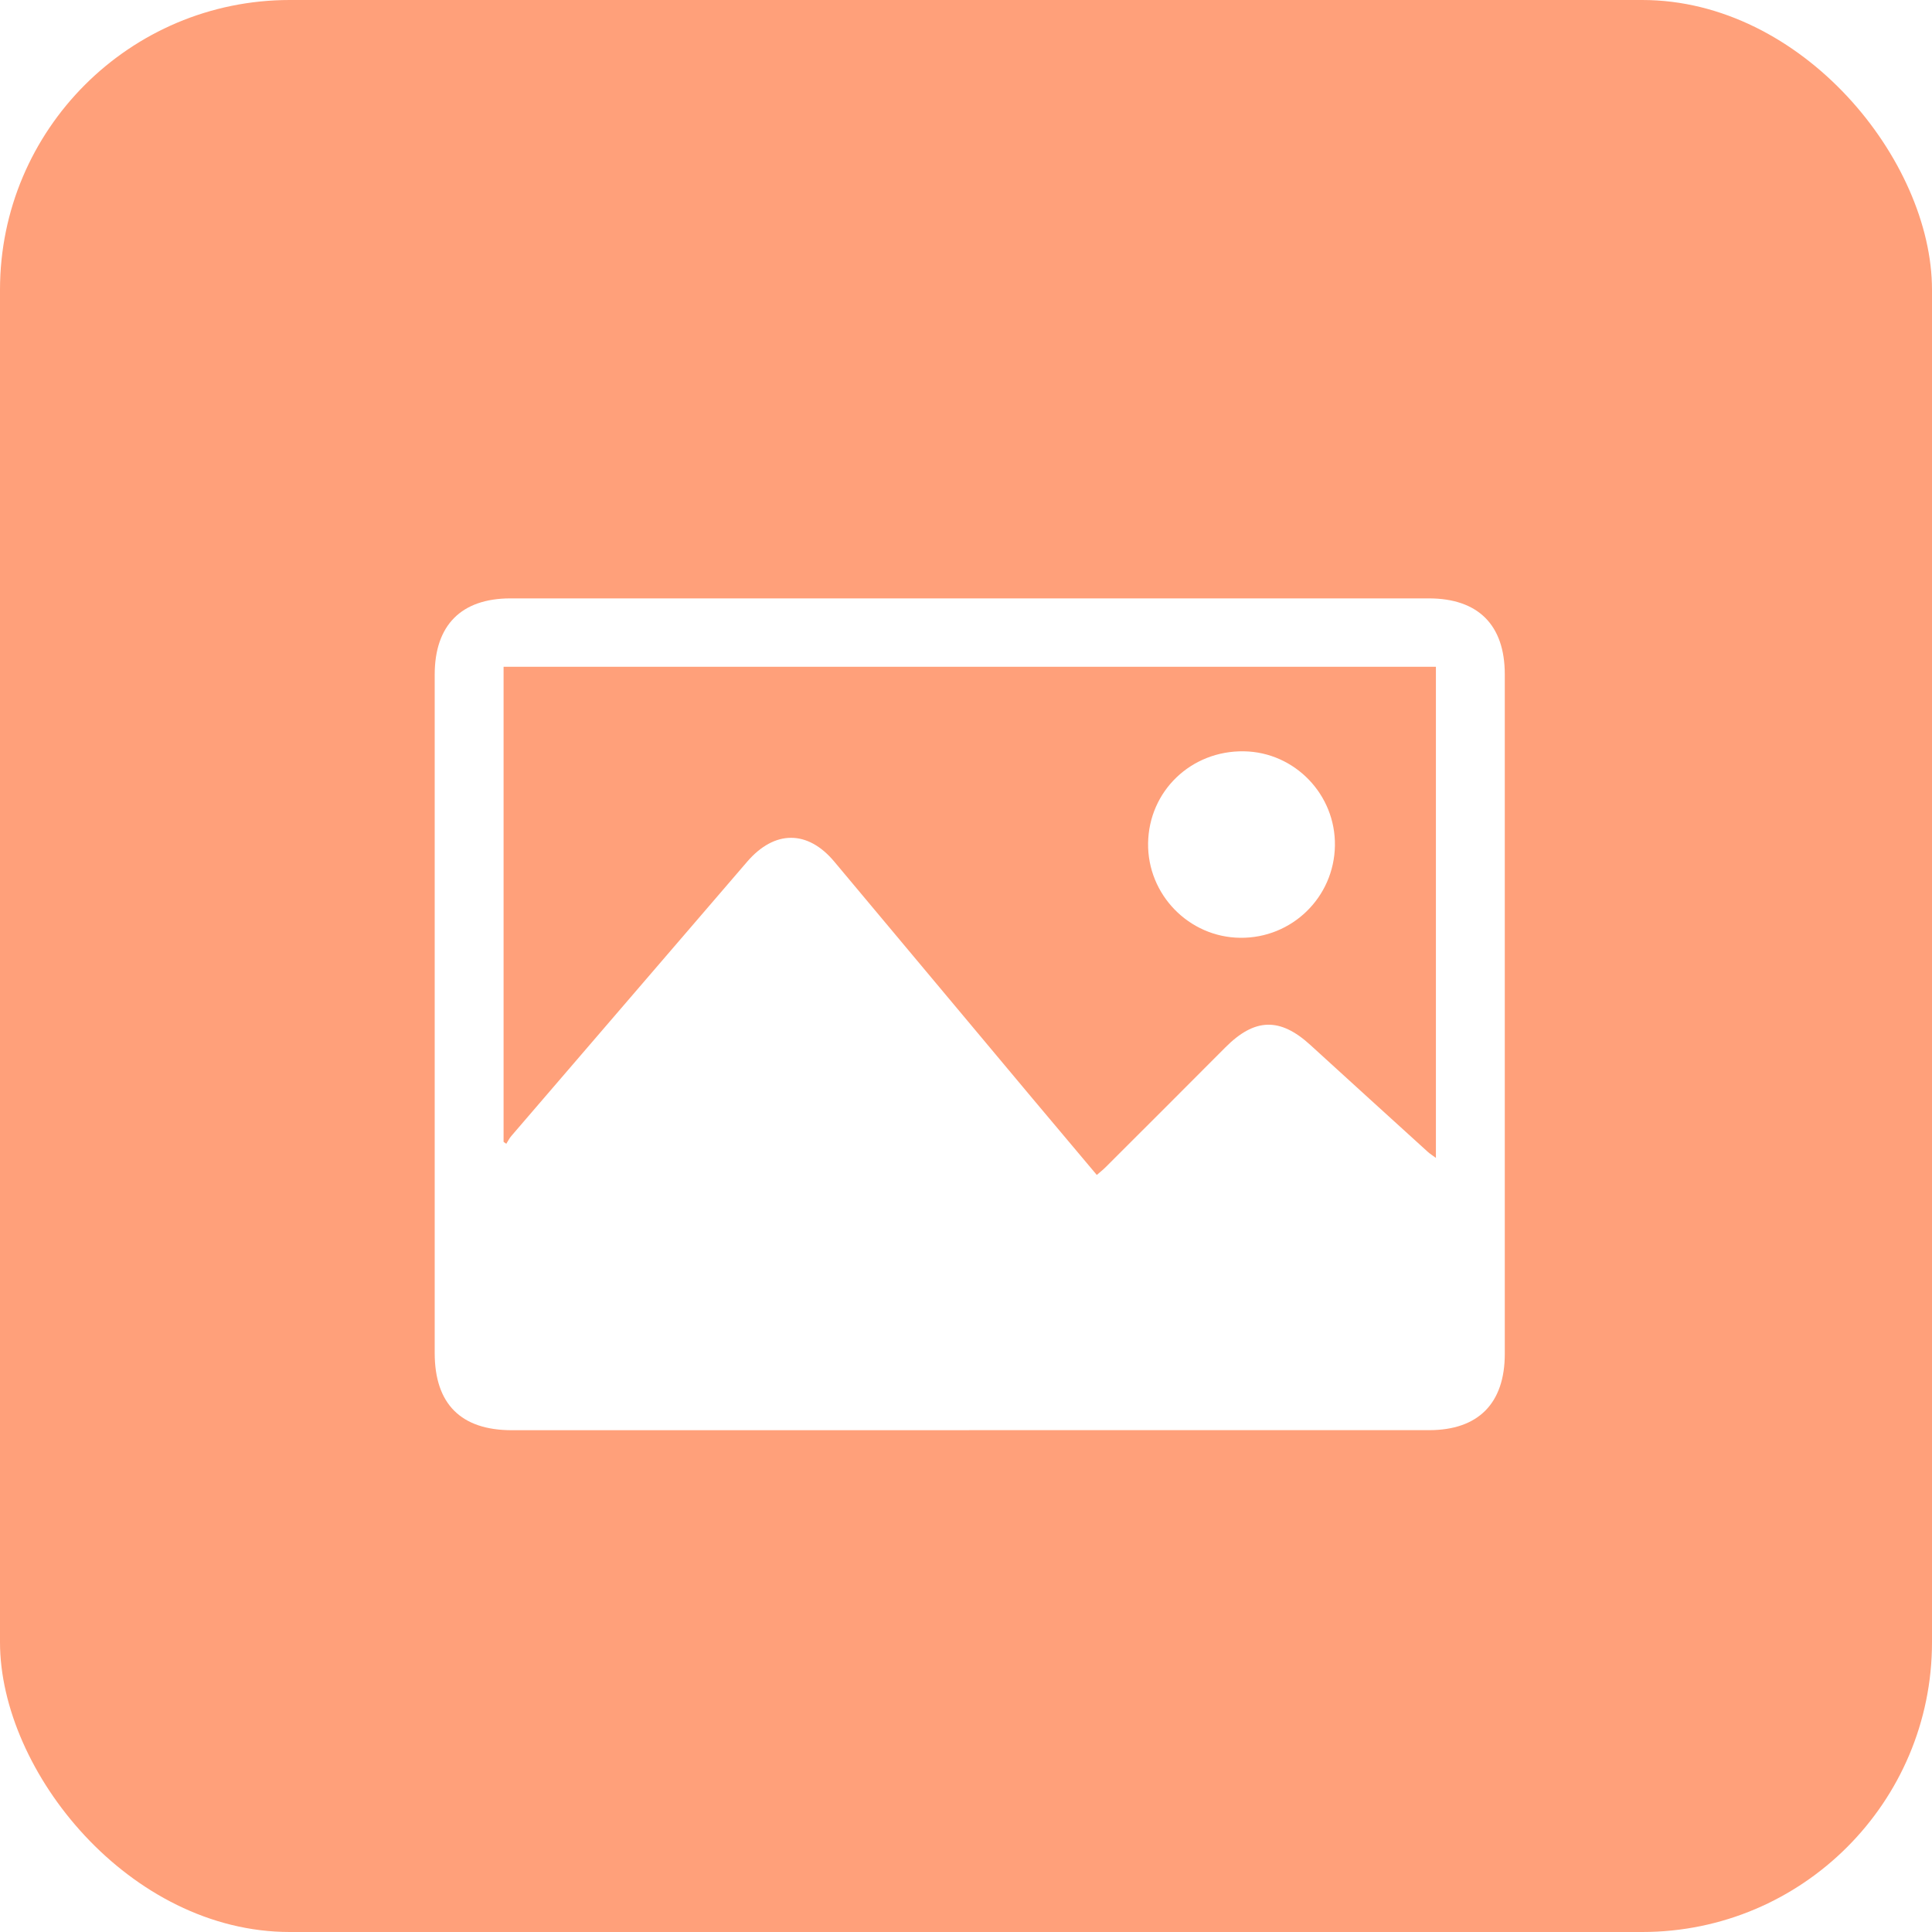 <svg width="40" height="40" viewBox="0 0 40 40" fill="none" xmlns="http://www.w3.org/2000/svg">
<rect width="40" height="40" rx="6" fill="#FFA07A"/>
<g filter="url(#filter0_d_627_9774)">
<g clip-path="url(#clip0_627_9774)">
<path d="M20.068 28.611C16.912 28.611 13.755 28.611 10.598 28.611C9.543 28.611 9 28.067 9 27.012C9 22.331 9 17.65 9 12.968C9 11.944 9.55 11.389 10.568 11.389C16.906 11.389 23.244 11.389 29.582 11.389C30.605 11.389 31.155 11.941 31.155 12.962C31.155 17.652 31.155 22.341 31.155 27.031C31.155 28.055 30.606 28.61 29.587 28.61C26.414 28.611 23.241 28.61 20.068 28.61V28.611ZM29.73 12.805H10.426V22.641L10.482 22.681C10.516 22.627 10.545 22.568 10.586 22.52C12.213 20.627 13.842 18.734 15.469 16.841C16.034 16.184 16.72 16.179 17.272 16.838C18.643 18.474 20.011 20.112 21.381 21.748C21.819 22.271 22.259 22.793 22.708 23.326C22.778 23.265 22.835 23.221 22.886 23.17C23.714 22.343 24.543 21.517 25.368 20.687C25.975 20.076 26.499 20.059 27.129 20.635C27.938 21.374 28.75 22.111 29.561 22.848C29.605 22.888 29.657 22.92 29.729 22.973V12.805H29.73Z" fill="white"/>
<path d="M23.77 16.458C23.786 15.377 24.661 14.538 25.754 14.555C26.807 14.572 27.655 15.451 27.638 16.509C27.621 17.578 26.747 18.428 25.678 18.416C24.615 18.405 23.755 17.521 23.77 16.457V16.458Z" fill="white"/>
</g>
</g>
<defs>
<filter id="filter0_d_627_9774" x="4" y="7.389" width="32.155" height="27.223" filterUnits="userSpaceOnUse" color-interpolation-filters="sRGB">
<feFlood flood-opacity="0" result="BackgroundImageFix"/>
<feColorMatrix in="SourceAlpha" type="matrix" values="0 0 0 0 0 0 0 0 0 0 0 0 0 0 0 0 0 0 127 0" result="hardAlpha"/>
<feOffset dy="1"/>
<feGaussianBlur stdDeviation="2.5"/>
<feComposite in2="hardAlpha" operator="out"/>
<feColorMatrix type="matrix" values="0 0 0 0 0 0 0 0 0 0 0 0 0 0 0 0 0 0 0.05 0"/>
<feBlend mode="normal" in2="BackgroundImageFix" result="effect1_dropShadow_627_9774"/>
<feBlend mode="normal" in="SourceGraphic" in2="effect1_dropShadow_627_9774" result="shape"/>
</filter>
<clipPath id="clip0_627_9774">
<rect width="22.155" height="17.223" fill="white" transform="translate(9 11.389)"/>
</clipPath>
</defs>
</svg>

